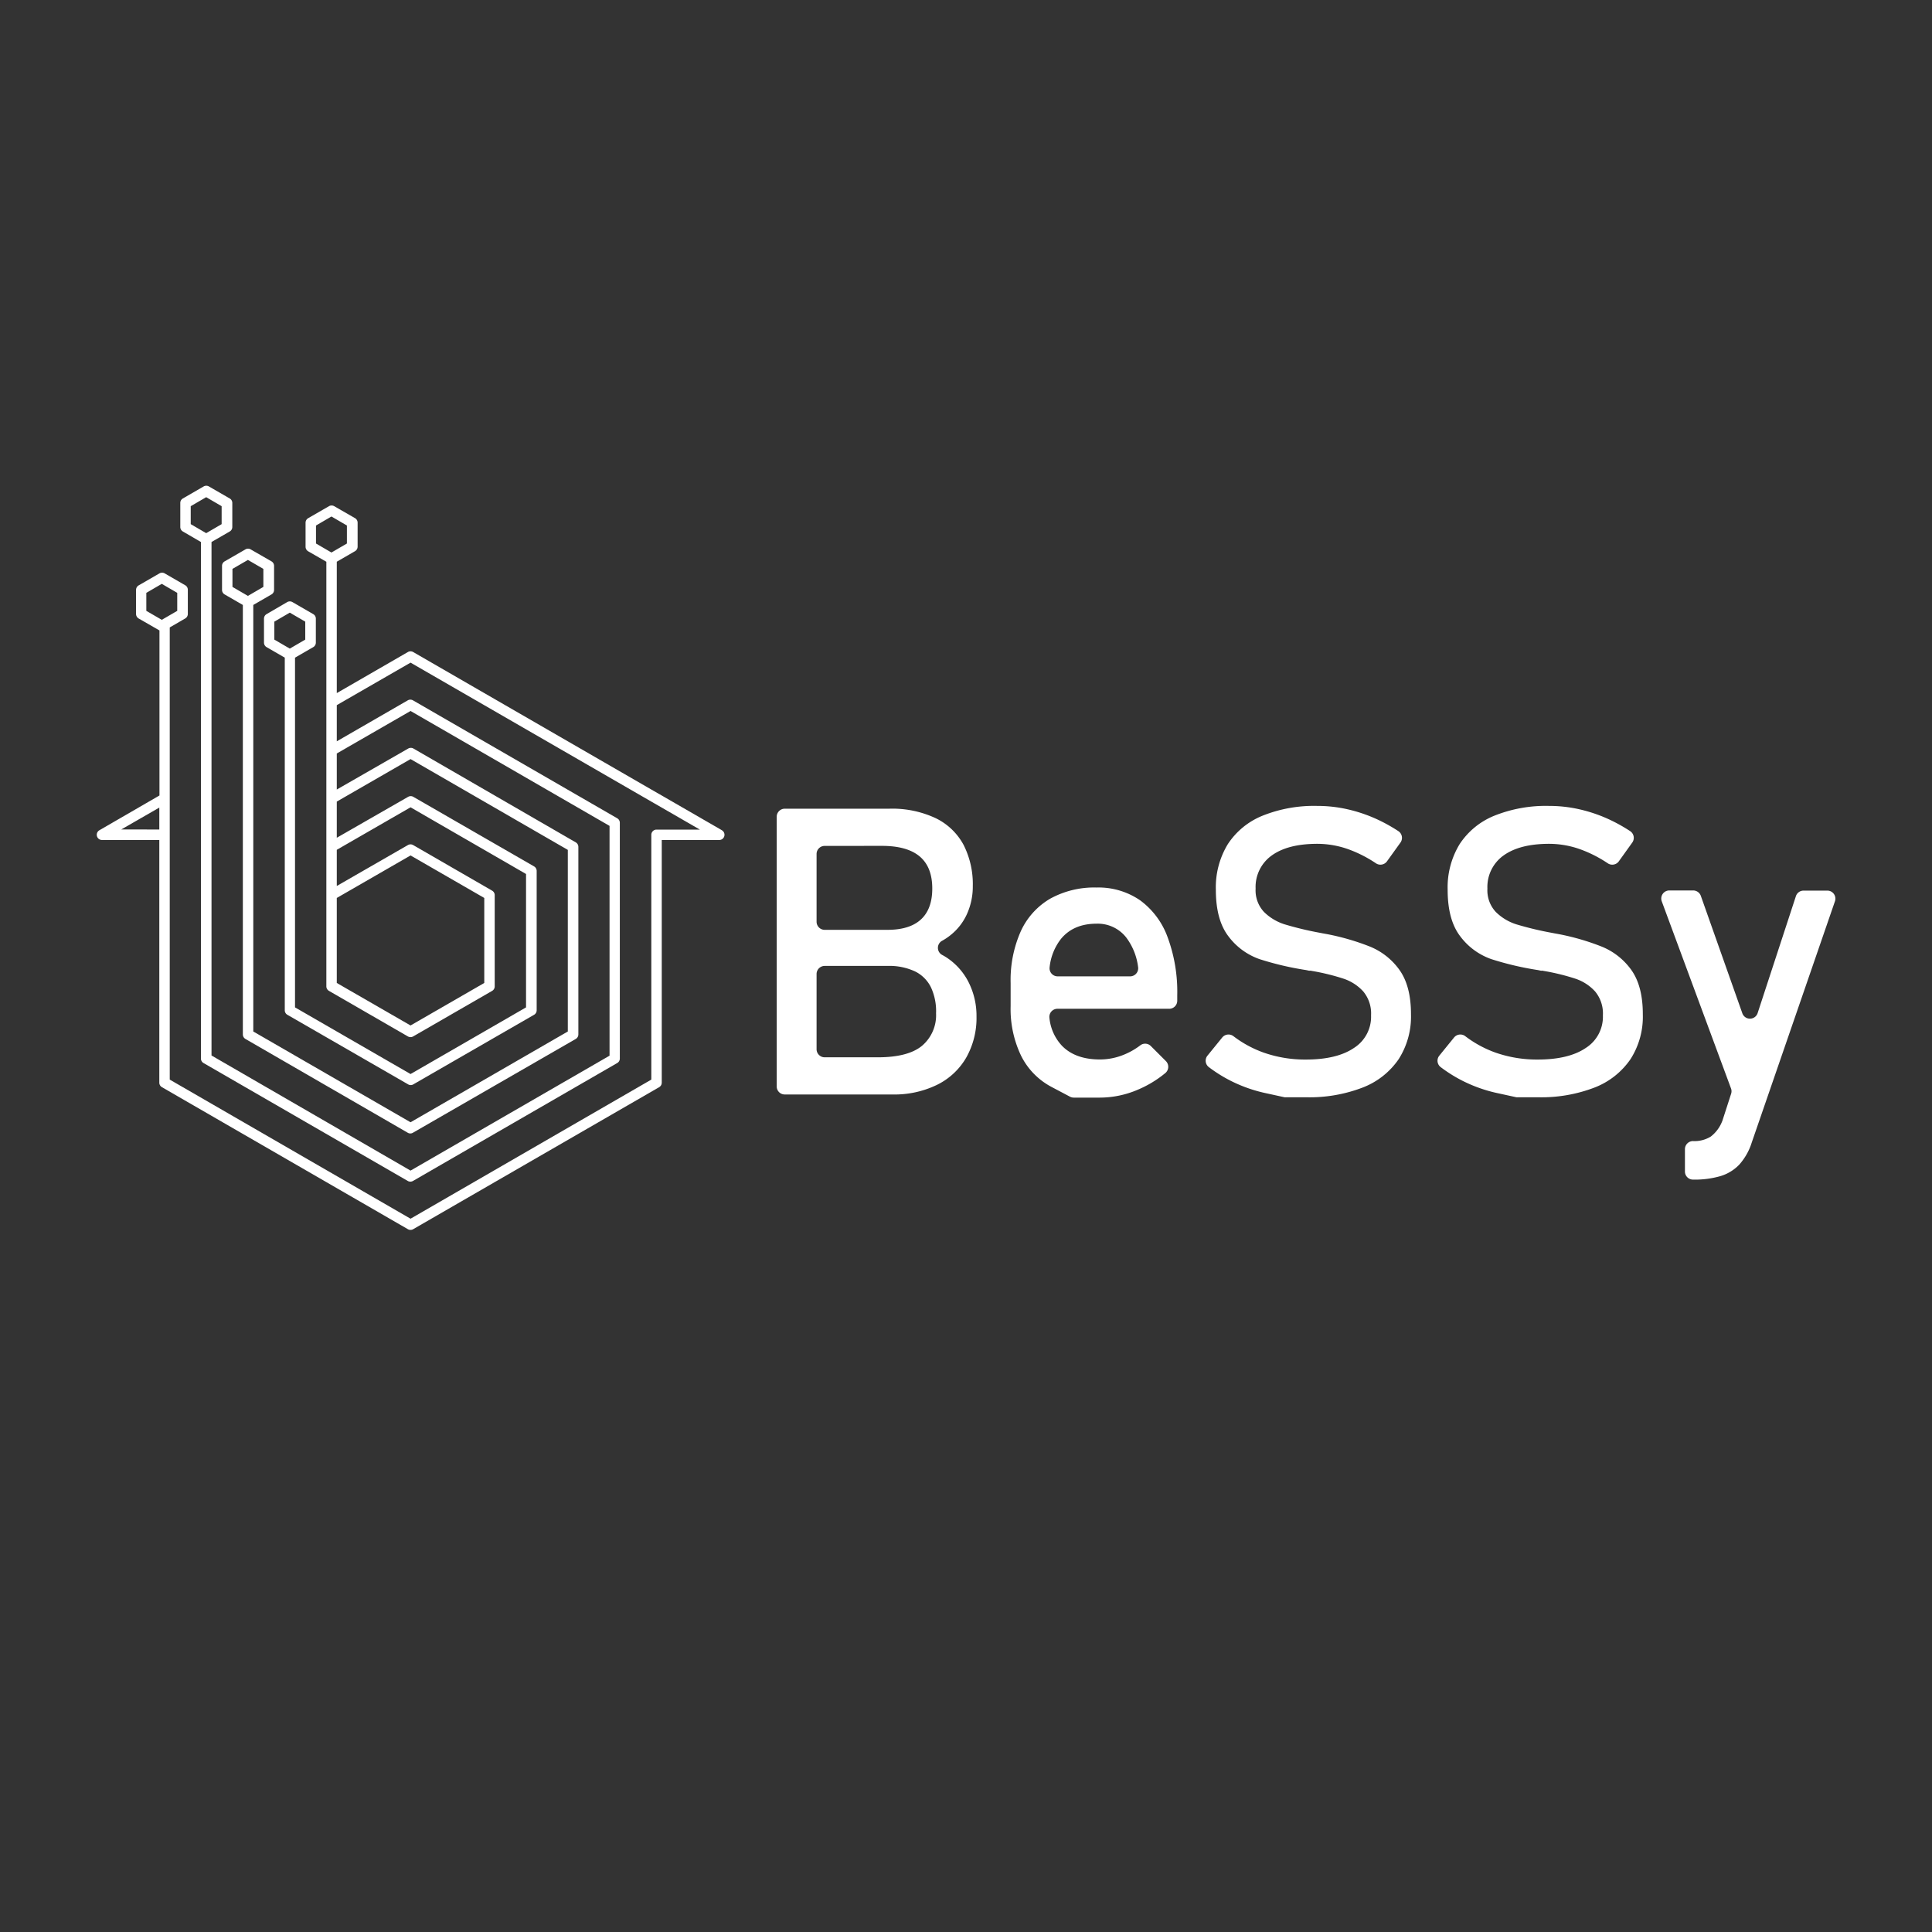 <svg id="Layer_1" data-name="Layer 1" xmlns="http://www.w3.org/2000/svg" viewBox="0 0 500 500"><rect x="0" y="0" width="500" height="500" fill="#333333" stroke="none"/><defs><style>.cls-1{fill:#fff;}</style></defs><title>Bessy</title><path class="cls-1" d="M246,248.54a14.5,14.5,0,0,0-2.16-1.4,2.08,2.08,0,0,1,0-3.68,14.46,14.46,0,0,0,1.94-1.28,14.72,14.72,0,0,0,4.5-5.7,17.34,17.34,0,0,0,1.48-7.15,22.45,22.45,0,0,0-2.39-10.68,16.22,16.22,0,0,0-7.22-6.91,26.48,26.48,0,0,0-12-2.45H203.09a2.09,2.09,0,0,0-2.08,2.09v69.78a2.08,2.08,0,0,0,2.08,2.09H231a25.19,25.19,0,0,0,11.49-2.49,17.77,17.77,0,0,0,7.58-7.07,20.83,20.83,0,0,0,2.65-10.58V263a19.29,19.29,0,0,0-1.73-8.13A16.58,16.58,0,0,0,246,248.54Zm-17.75-29.63q6.51,0,9.77,2.74c2.17,1.83,3.25,4.6,3.25,8.29q0,5.3-2.92,8t-8.68,2.7H213.42a2.1,2.1,0,0,1-2.09-2.09V221a2.09,2.09,0,0,1,2.09-2.08Zm14,43.28a10.38,10.38,0,0,1-3.61,8.44q-3.61,3-11.5,3H213.42a2.1,2.1,0,0,1-2.09-2.09V252.07a2.1,2.1,0,0,1,2.09-2.09h16.27a15.67,15.67,0,0,1,7.18,1.45,9,9,0,0,1,4.09,4.15,14.71,14.71,0,0,1,1.3,6.46Z"/><path class="cls-1" d="M295.06,233a19,19,0,0,0-11.29-3.31,23.55,23.55,0,0,0-12,2.9,18.78,18.78,0,0,0-7.6,8.44,31.09,31.09,0,0,0-2.62,13.38v6a27.93,27.93,0,0,0,2.72,12.84,18.36,18.36,0,0,0,7.91,8.07l4.73,2.5a2.09,2.09,0,0,0,1,.24h6.8A25,25,0,0,0,294.5,282a28.58,28.58,0,0,0,7.07-4.28,2.1,2.1,0,0,0,.17-3.1l-3.9-3.9a2.07,2.07,0,0,0-2.72-.2,18.23,18.23,0,0,1-4.18,2.4,16.36,16.36,0,0,1-6.26,1.27q-6.36,0-9.81-3.51a12.29,12.29,0,0,1-3.28-7.27,2.09,2.09,0,0,1,2.08-2.34h28.92a2.08,2.08,0,0,0,2.08-2.08v-1.38a40.76,40.76,0,0,0-2.47-15A20.48,20.48,0,0,0,295.06,233Zm-21.34,19.68a2.09,2.09,0,0,1-2.08-2.35,14.32,14.32,0,0,1,3-7.42q3.23-3.85,9.13-3.86a9.35,9.35,0,0,1,7.7,3.58,16,16,0,0,1,3.07,7.65,2.09,2.09,0,0,1-2.07,2.4Z"/><path class="cls-1" d="M354.6,245a62,62,0,0,0-11.22-3.26l-.56-.1-.56-.1-.38-.08a3.1,3.1,0,0,1-.38-.07,84.14,84.14,0,0,1-9-2.16,13.23,13.23,0,0,1-5.39-3.23,8.18,8.18,0,0,1-2.16-6v-.05a10,10,0,0,1,4.2-8.57q4.18-3,11.77-3a24,24,0,0,1,8.42,1.55,32.67,32.67,0,0,1,6.75,3.49,2.09,2.09,0,0,0,2.86-.51l3.47-4.83a2.09,2.09,0,0,0-.55-3,43.09,43.09,0,0,0-5.56-3.08,38.91,38.91,0,0,0-7.58-2.56,35.21,35.21,0,0,0-7.81-.87,35.82,35.82,0,0,0-14.19,2.54,19.42,19.42,0,0,0-9,7.4,21.49,21.49,0,0,0-3.07,11.73v.05q0,7.83,3.3,12.08a17.08,17.08,0,0,0,8,5.85A78.14,78.14,0,0,0,338,251.05l.76.16a1.27,1.27,0,0,0,.34,0,1,1,0,0,1,.33.05,57.67,57.67,0,0,1,8.21,2,12,12,0,0,1,5.19,3.35,8.91,8.91,0,0,1,2,6.13v.05a9.56,9.56,0,0,1-4.43,8.42q-4.43,3-12.46,3a32.37,32.37,0,0,1-11-1.83,29,29,0,0,1-7.72-4.21,2.1,2.1,0,0,0-2.9.32l-3.81,4.69a2.08,2.08,0,0,0,.35,3,37,37,0,0,0,6.07,3.74,37.77,37.77,0,0,0,8.93,3.05l4.57,1a2,2,0,0,0,.43,0H338a38.25,38.25,0,0,0,14.67-2.52,19.93,19.93,0,0,0,9.29-7.32,20.41,20.41,0,0,0,3.2-11.57v-.1q0-7.28-3-11.47A17.48,17.48,0,0,0,354.6,245Z"/><path class="cls-1" d="M414.57,245a62,62,0,0,0-11.22-3.26l-.56-.1-.56-.1-.38-.08a3.1,3.1,0,0,1-.38-.07,84.14,84.14,0,0,1-9-2.16A13.23,13.23,0,0,1,387.1,236a8.18,8.18,0,0,1-2.16-6v-.05a10,10,0,0,1,4.2-8.57q4.2-3,11.77-3a24,24,0,0,1,8.42,1.55,32.74,32.74,0,0,1,6.76,3.49,2.09,2.09,0,0,0,2.86-.51l3.46-4.83a2.09,2.09,0,0,0-.55-3A43.09,43.09,0,0,0,416.3,212a38.69,38.69,0,0,0-7.58-2.56,35.21,35.21,0,0,0-7.81-.87,35.85,35.85,0,0,0-14.19,2.54,19.47,19.47,0,0,0-9,7.4,21.49,21.49,0,0,0-3.07,11.73v.05q0,7.83,3.3,12.08a17.08,17.08,0,0,0,8,5.85A78.42,78.42,0,0,0,398,251.05l.77.16a1.14,1.14,0,0,0,.33,0,.88.88,0,0,1,.33.05,57.67,57.67,0,0,1,8.21,2,12,12,0,0,1,5.19,3.35,8.91,8.91,0,0,1,2,6.13v.05a9.56,9.56,0,0,1-4.43,8.42q-4.43,3-12.46,3a32.46,32.46,0,0,1-11-1.83,29,29,0,0,1-7.72-4.21,2.1,2.1,0,0,0-2.9.32l-3.81,4.69a2.08,2.08,0,0,0,.35,3,37,37,0,0,0,6.07,3.74,37.77,37.77,0,0,0,8.93,3.05l4.57,1a2.09,2.09,0,0,0,.43,0H398a38.34,38.34,0,0,0,14.68-2.52,20,20,0,0,0,9.28-7.32,20.33,20.33,0,0,0,3.2-11.57v-.1q0-7.28-3-11.47A17.48,17.48,0,0,0,414.57,245Z"/><path class="cls-1" d="M464.79,231.89l-9.92,30.31a2.09,2.09,0,0,1-3.95.05l-10.75-30.41a2.1,2.1,0,0,0-2-1.39h-6.11a2.09,2.09,0,0,0-2,2.81L448,281.73a2.08,2.08,0,0,1,0,1.37L445.77,290a2.6,2.6,0,0,1-.1.25,9.17,9.17,0,0,1-2.92,3.89,8,8,0,0,1-4.6,1.17h0a2.1,2.1,0,0,0-2.09,2.09v5.8a2.09,2.09,0,0,0,2.09,2.08h0a23.94,23.94,0,0,0,7.12-.91,11.17,11.17,0,0,0,4.88-3,15.59,15.59,0,0,0,3.21-5.72l21.52-62.39a2.08,2.08,0,0,0-2-2.77h-6.14A2.08,2.08,0,0,0,464.79,231.89Z"/><path class="cls-1" d="M186.82,214.86l-16.23-9.37-.14-.07-63.53-36.68a1.36,1.36,0,0,0-1.35,0L87.16,179.37v-34l4.71-2.72a1.35,1.35,0,0,0,.68-1.17v-6.22a1.35,1.35,0,0,0-.68-1.17L86.49,131a1.36,1.36,0,0,0-1.35,0l-5.39,3.11a1.36,1.36,0,0,0-.67,1.17v6.22a1.36,1.36,0,0,0,.67,1.17l4.71,2.71v92.44h0v17.45a1.35,1.35,0,0,0,.68,1.17l20.43,11.79a1.36,1.36,0,0,0,1.35,0l20.44-11.79a1.34,1.34,0,0,0,.67-1.17v-23.6a1.34,1.34,0,0,0-.67-1.17l-20.44-11.8a1.36,1.36,0,0,0-1.35,0L87.16,229.29v-9.36l19.09-11,29.89,17.26v34.52l-29.89,17.25-29.9-17.25V170.2l4.71-2.72a1.34,1.34,0,0,0,.68-1.17V160.1a1.34,1.34,0,0,0-.68-1.17l-5.38-3.11a1.36,1.36,0,0,0-1.35,0L69,158.93a1.34,1.34,0,0,0-.68,1.17v6.21a1.34,1.34,0,0,0,.68,1.17l4.7,2.72v91.26a1.34,1.34,0,0,0,.68,1.17l31.24,18a1.29,1.29,0,0,0,1.35,0l31.24-18a1.34,1.34,0,0,0,.68-1.17V225.39a1.35,1.35,0,0,0-.68-1.17l-31.24-18a1.36,1.36,0,0,0-1.35,0L87.16,216.81v-9.36l19.09-11,40.7,23.5v47l-40.7,23.49-40.7-23.49V156.56l4.71-2.72a1.36,1.36,0,0,0,.67-1.17v-6.22a1.36,1.36,0,0,0-.67-1.17l-5.39-3.1a1.31,1.31,0,0,0-1.35,0l-5.38,3.1a1.35,1.35,0,0,0-.68,1.17v6.22a1.35,1.35,0,0,0,.68,1.17l4.71,2.72V267.71a1.36,1.36,0,0,0,.67,1.17l42,24.27a1.29,1.29,0,0,0,1.35,0L149,268.88a1.36,1.36,0,0,0,.68-1.17V219.15A1.35,1.35,0,0,0,149,218l-42-24.28a1.36,1.36,0,0,0-1.35,0L87.16,204.33V195l19.09-11,51.5,29.74v59.47l-51.5,29.74L54.74,273.16V140.27l4.71-2.72a1.33,1.33,0,0,0,.67-1.17v-6.21a1.33,1.33,0,0,0-.67-1.17l-5.39-3.11a1.36,1.36,0,0,0-1.35,0L47.33,129a1.33,1.33,0,0,0-.67,1.17v6.21a1.33,1.33,0,0,0,.67,1.17L52,140.27V273.94a1.35,1.35,0,0,0,.67,1.17l52.86,30.52a1.36,1.36,0,0,0,1.35,0l52.86-30.52a1.33,1.33,0,0,0,.67-1.17v-61a1.34,1.34,0,0,0-.67-1.17l-52.86-30.52a1.36,1.36,0,0,0-1.35,0L87.16,191.85v-9.36l19.09-11,63,36.36.13.07,11.75,6.78H169.91a1.35,1.35,0,0,0-1.35,1.35V279.4l-62.31,36-62.32-36V231.16h0V162.38l4-2.32a1.35,1.35,0,0,0,.68-1.17v-6.22A1.35,1.35,0,0,0,48,151.5l-5.38-3.11a1.36,1.36,0,0,0-1.35,0l-5.39,3.11a1.36,1.36,0,0,0-.67,1.17v6.22a1.36,1.36,0,0,0,.67,1.17l5.39,3.1h0v42.71h0l-15.55,9a1.35,1.35,0,0,0,.67,2.52H41.23v20.4h0v42.4a1.34,1.34,0,0,0,.68,1.17l63.66,36.76a1.36,1.36,0,0,0,1.35,0l63.67-36.76a1.35,1.35,0,0,0,.67-1.17v-62.8h14.88a1.35,1.35,0,0,0,.68-2.52ZM71,160.88l4-2.33,4,2.33v4.65l-4,2.33-4-2.33ZM60.16,147.23l4-2.32,4,2.32v4.66l-4,2.33-4-2.33ZM49.36,131l4-2.33,4,2.33v4.65l-4,2.33-4-2.33ZM81.78,136l4-2.33,4,2.33v4.66l-4,2.33-4-2.33Zm5.38,96.39,19.09-11,19.08,11v22l-19.08,11-19.09-11Zm-49.29-74.3v-4.66l4-2.33,4,2.33v4.66l-4,2.32Zm-6.48,56.57L41.23,209v5.68Z"/></svg>
